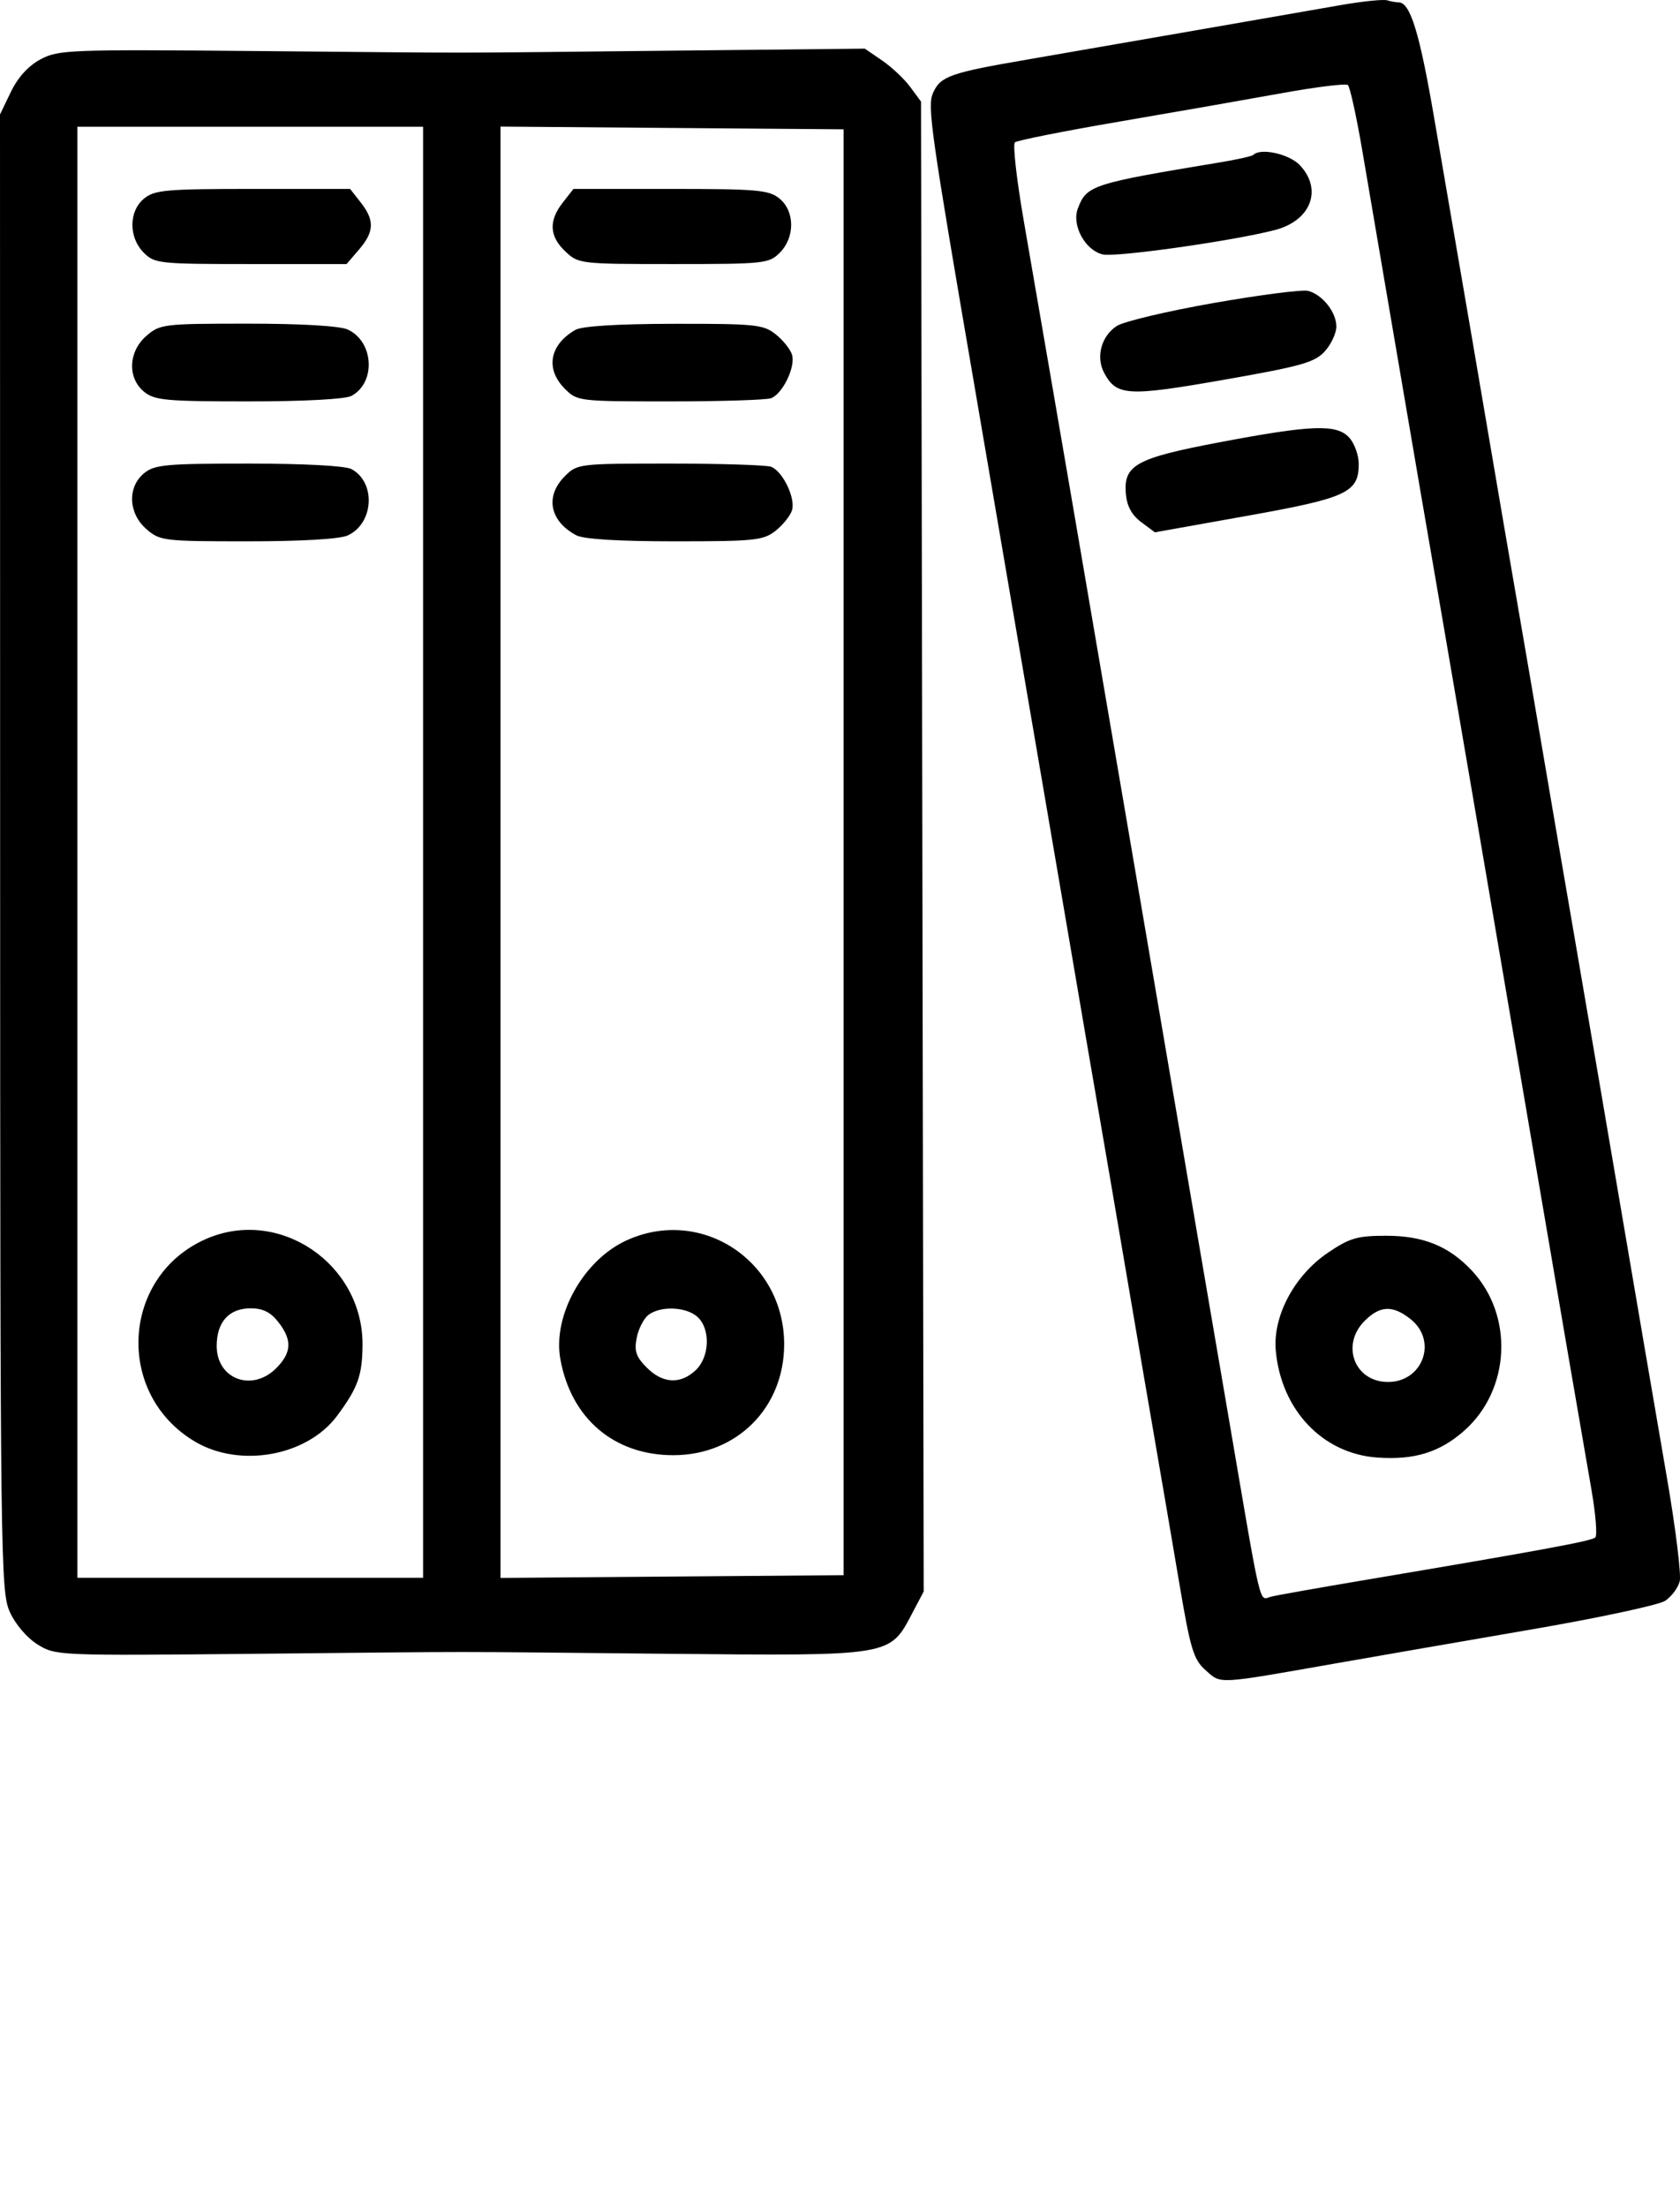 <svg width="67" height="88" viewBox="0 0 67 88" fill="none" xmlns="http://www.w3.org/2000/svg">
<path id="image 41 (Traced)" fill-rule="evenodd" clip-rule="evenodd" d="M53.501 0.198C52.652 0.345 50.059 0.796 47.739 1.201C45.419 1.605 42.373 2.134 40.969 2.375C37.891 2.905 37.513 3.038 37.213 3.698C36.974 4.225 37.106 5.155 38.898 15.594C39.239 17.583 39.891 21.396 40.347 24.067C40.802 26.738 41.352 29.946 41.568 31.197C41.784 32.447 42.293 35.423 42.699 37.81C43.105 40.197 43.614 43.173 43.831 44.423C44.048 45.673 44.557 48.649 44.963 51.036C45.368 53.423 45.878 56.399 46.094 57.649C46.311 58.9 46.724 61.318 47.012 63.023C47.479 65.791 47.594 66.175 48.087 66.611C48.712 67.164 48.472 67.177 53.295 66.329C54.936 66.041 58.455 65.431 61.114 64.973C63.772 64.515 66.155 64.004 66.409 63.837C66.662 63.67 66.923 63.32 66.989 63.058C67.054 62.797 66.828 60.961 66.487 58.979C65.916 55.666 65.503 53.247 63.771 43.08C63.432 41.091 62.978 38.44 62.762 37.19C62.545 35.94 62.036 32.964 61.63 30.577C61.225 28.19 60.715 25.214 60.497 23.963C60.28 22.713 59.77 19.737 59.364 17.35C58.959 14.963 58.449 11.987 58.233 10.737C58.016 9.487 57.553 6.79 57.203 4.744C56.614 1.303 56.244 0.094 55.777 0.094C55.675 0.094 55.469 0.057 55.319 0.012C55.168 -0.033 54.35 0.051 53.501 0.198ZM1.616 2.366C1.128 2.628 0.714 3.083 0.433 3.667L0 4.564L0.005 34C0.009 62.251 0.024 63.47 0.392 64.282C0.615 64.777 1.076 65.316 1.5 65.579C2.218 66.025 2.299 66.028 10.218 65.95C19.735 65.857 17.108 65.857 26.545 65.949C35.578 66.037 35.475 66.053 36.367 64.359L36.838 63.467L36.784 33.759L36.731 4.051L36.3 3.467C36.063 3.146 35.559 2.671 35.179 2.412L34.489 1.94L26.555 2.023C17.127 2.122 19.743 2.12 10.289 2.036C2.76 1.968 2.329 1.985 1.616 2.366ZM54.327 5.99C54.56 7.351 55.067 10.324 55.454 12.597C56.303 17.581 57.083 22.133 57.615 25.203C57.832 26.454 58.341 29.43 58.748 31.817C59.154 34.204 59.765 37.784 60.106 39.773C60.447 41.762 60.995 44.971 61.322 46.903C61.962 50.668 62.97 56.546 63.468 59.404C63.636 60.369 63.706 61.226 63.623 61.309C63.48 61.453 61.573 61.805 54.324 63.027C52.57 63.322 50.938 63.612 50.697 63.671C50.198 63.793 50.352 64.447 48.979 56.409C48.533 53.795 47.976 50.54 47.741 49.176C47.506 47.812 46.943 44.511 46.49 41.84C46.036 39.169 45.433 35.635 45.15 33.987C44.866 32.339 44.318 29.13 43.931 26.857C43.544 24.583 43.043 21.654 42.818 20.347C42.592 19.04 42.169 16.575 41.876 14.87C41.583 13.165 41.111 10.431 40.827 8.795C40.543 7.158 40.385 5.755 40.475 5.677C40.566 5.598 42.446 5.225 44.653 4.847C46.86 4.47 49.777 3.959 51.135 3.713C52.493 3.467 53.672 3.322 53.754 3.391C53.837 3.46 54.094 4.629 54.327 5.99ZM16.873 33.987V62.919H9.98H3.087V33.987V5.054H9.98H16.873V33.987ZM33.644 33.987V62.816L26.802 62.87L19.96 62.925V33.987V5.048L26.802 5.103L33.644 5.157V33.987ZM49.98 6.179C49.931 6.229 49.336 6.362 48.66 6.474C43.543 7.321 43.336 7.389 42.986 8.312C42.734 8.978 43.265 9.967 43.971 10.145C44.475 10.272 49.155 9.611 50.845 9.173C52.277 8.803 52.756 7.567 51.845 6.593C51.42 6.139 50.273 5.884 49.98 6.179ZM5.75 7.915C5.131 8.418 5.123 9.464 5.733 10.077C6.166 10.511 6.346 10.53 10.004 10.53H13.822L14.319 9.951C14.927 9.24 14.944 8.787 14.389 8.078L13.963 7.534H10.091C6.635 7.534 6.168 7.575 5.75 7.915ZM22.444 8.078C21.874 8.807 21.907 9.424 22.549 10.03C23.071 10.522 23.142 10.53 26.864 10.53C30.486 10.53 30.668 10.511 31.1 10.077C31.71 9.464 31.702 8.418 31.083 7.915C30.665 7.575 30.199 7.534 26.743 7.534H22.871L22.444 8.078ZM48.391 12.085C46.542 12.41 44.807 12.822 44.535 13.001C43.921 13.405 43.697 14.234 44.032 14.864C44.528 15.794 44.962 15.819 48.799 15.147C51.896 14.605 52.431 14.454 52.832 14.013C53.087 13.733 53.295 13.287 53.295 13.022C53.295 12.447 52.736 11.744 52.164 11.599C51.937 11.542 50.239 11.761 48.391 12.085ZM5.842 13.391C5.115 14.019 5.072 15.074 5.75 15.626C6.167 15.965 6.629 16.007 9.914 16.007C12.124 16.007 13.772 15.919 14.016 15.788C15.003 15.257 14.91 13.618 13.866 13.141C13.551 12.996 12.025 12.907 9.879 12.907C6.529 12.907 6.381 12.925 5.842 13.391ZM22.944 13.157C21.915 13.75 21.741 14.714 22.523 15.5C23.021 16.001 23.074 16.007 26.724 16.007C28.758 16.007 30.571 15.949 30.754 15.879C31.219 15.699 31.736 14.62 31.585 14.142C31.516 13.923 31.221 13.556 30.929 13.326C30.443 12.941 30.108 12.908 26.877 12.913C24.616 12.917 23.208 13.004 22.944 13.157ZM48.627 17.639C45.3 18.27 44.801 18.546 44.9 19.696C44.942 20.183 45.135 20.539 45.51 20.819L46.058 21.228L49.728 20.572C53.72 19.859 54.187 19.642 54.187 18.501C54.187 18.155 54.018 17.685 53.812 17.456C53.313 16.903 52.326 16.938 48.627 17.639ZM5.75 18.868C5.072 19.42 5.115 20.475 5.842 21.103C6.381 21.569 6.529 21.587 9.879 21.587C12.025 21.587 13.551 21.498 13.866 21.353C14.91 20.876 15.003 19.237 14.016 18.706C13.772 18.575 12.124 18.487 9.914 18.487C6.629 18.487 6.167 18.529 5.75 18.868ZM22.523 18.994C21.728 19.792 21.921 20.779 22.982 21.346C23.272 21.502 24.661 21.587 26.915 21.587C30.102 21.587 30.444 21.551 30.929 21.168C31.221 20.938 31.516 20.57 31.585 20.352C31.736 19.874 31.219 18.795 30.754 18.615C30.571 18.545 28.758 18.487 26.724 18.487C23.074 18.487 23.021 18.493 22.523 18.994ZM8.231 49.402C4.831 50.882 4.571 55.602 7.786 57.495C9.581 58.551 12.25 58.064 13.441 56.463C14.272 55.344 14.447 54.857 14.458 53.644C14.485 50.408 11.146 48.134 8.231 49.402ZM24.99 49.463C23.266 50.249 22.033 52.461 22.348 54.202C22.775 56.57 24.494 58.031 26.853 58.031C29.39 58.031 31.283 56.128 31.273 53.588C31.259 50.27 27.964 48.106 24.99 49.463ZM52.966 49.951C51.616 50.864 50.752 52.489 50.88 53.872C51.099 56.23 52.747 57.967 54.919 58.124C56.395 58.232 57.413 57.919 58.387 57.061C60.243 55.424 60.382 52.451 58.686 50.656C57.773 49.69 56.759 49.28 55.282 49.28C54.131 49.28 53.831 49.367 52.966 49.951ZM11.097 52.717C11.657 53.432 11.635 53.939 11.018 54.559C10.056 55.526 8.642 55 8.642 53.676C8.642 52.718 9.134 52.173 9.997 52.173C10.479 52.173 10.791 52.327 11.097 52.717ZM27.815 52.515C28.344 52.996 28.305 54.117 27.741 54.645C27.132 55.214 26.428 55.175 25.792 54.536C25.365 54.107 25.289 53.88 25.393 53.347C25.464 52.986 25.677 52.573 25.867 52.431C26.354 52.067 27.37 52.111 27.815 52.515ZM56.251 52.601C57.361 53.477 56.729 55.151 55.304 55.11C54.006 55.073 53.477 53.624 54.418 52.68C55.035 52.06 55.539 52.039 56.251 52.601Z" fill="black"/>
</svg>
